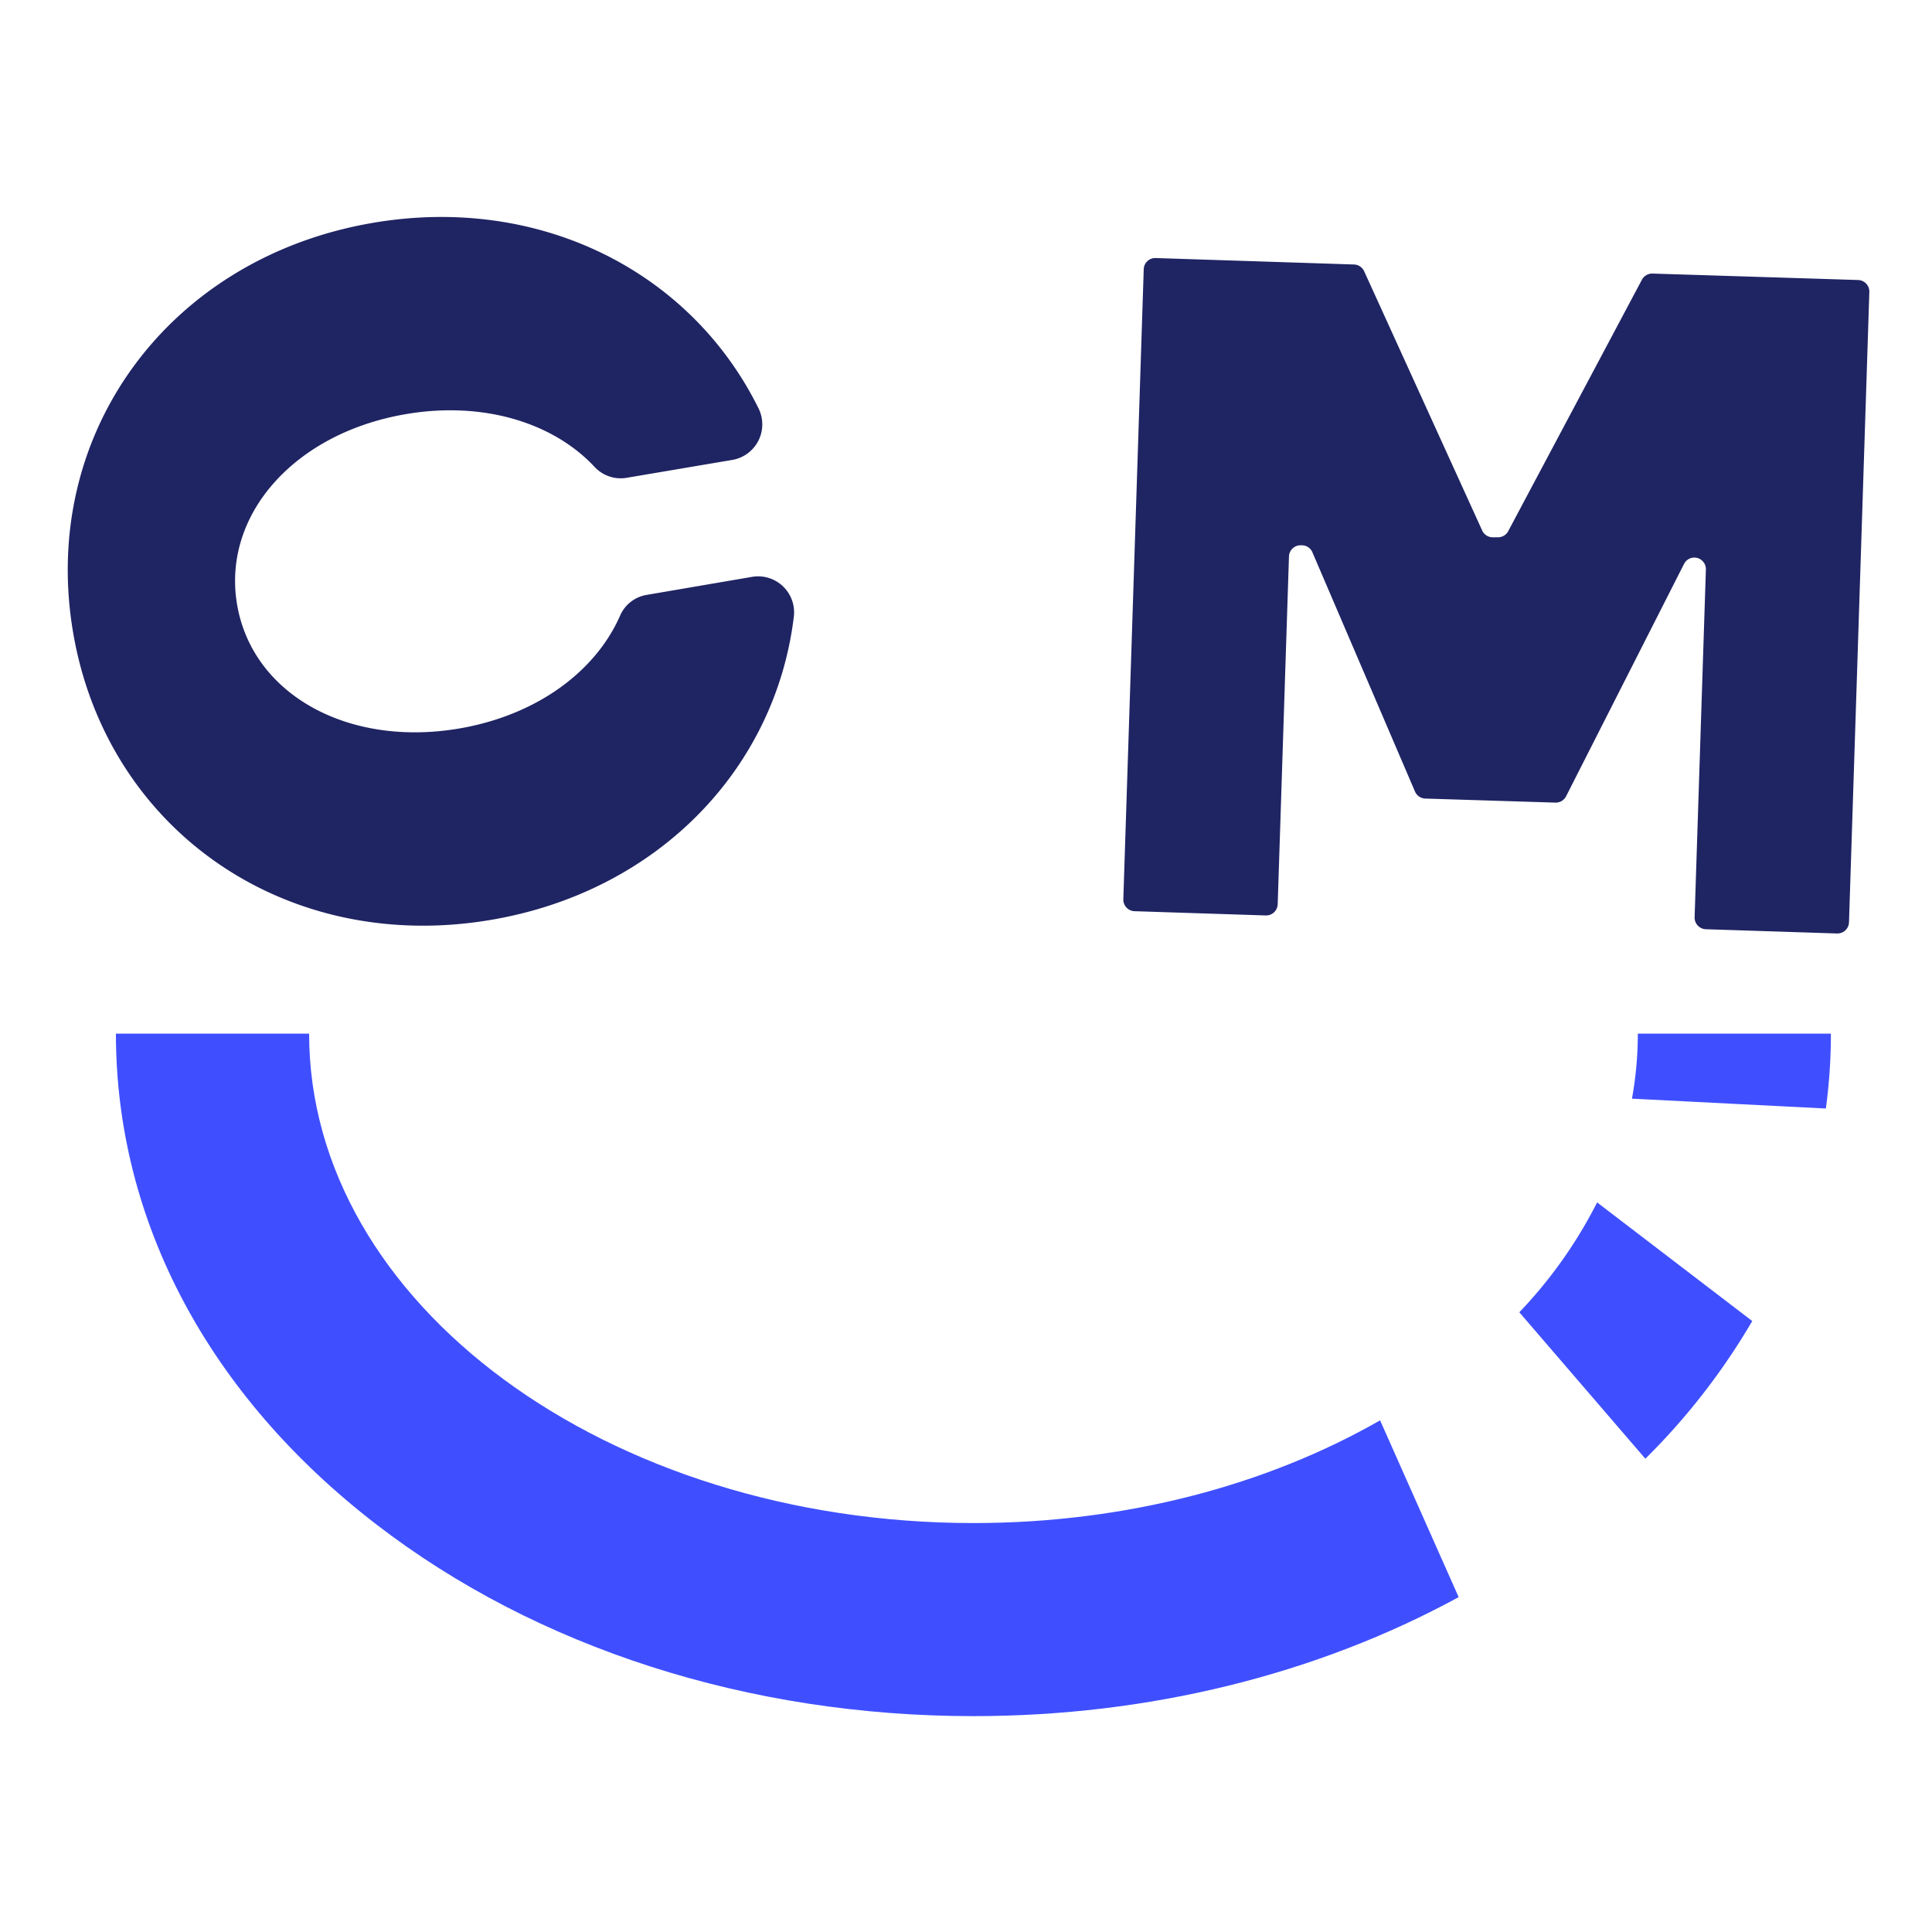 <svg id="Layer_1" data-name="Layer 1" xmlns="http://www.w3.org/2000/svg" viewBox="0 0 300 300"><defs><style>.cls-1{fill:#1f2463;}.cls-2{fill:#3f4fff;}</style></defs><path class="cls-1" d="M179.49,40.07l30.76,1a1.8,1.8,0,0,1,1.58,1.06l18.32,40.24a1.8,1.8,0,0,0,1.58,1.06l.85,0a1.79,1.79,0,0,0,1.64-1l20.74-39a1.8,1.8,0,0,1,1.64-.95l31.93,1a1.8,1.8,0,0,1,1.74,1.86l-3.16,97.87a1.8,1.8,0,0,1-1.86,1.74l-20.37-.66a1.81,1.81,0,0,1-1.74-1.86l1.75-54a1.8,1.8,0,0,0-1.74-1.85h0a1.79,1.79,0,0,0-1.66,1l-18.3,36.05a1.81,1.81,0,0,1-1.66,1L221.31,124a1.81,1.81,0,0,1-1.59-1.09L203.79,85.76a1.79,1.79,0,0,0-1.6-1.09H202a1.8,1.8,0,0,0-1.85,1.74l-1.75,54a1.8,1.8,0,0,1-1.86,1.74l-20.37-.66a1.8,1.8,0,0,1-1.74-1.86l3.17-97.86A1.79,1.79,0,0,1,179.49,40.07Z"/><path class="cls-1" d="M11.36,98.26C6.1,67.49,26.05,40.06,57.87,34.61c25.87-4.43,49.38,7.49,59.92,28.81a5.6,5.6,0,0,1-4.1,8L97.38,74.18a5.54,5.54,0,0,1-5-1.62C86,65.67,75.09,62.24,63,64.31,45.68,67.27,34.44,80,36.82,93.9S54,116.07,71.31,113.12c12.13-2.08,21.24-8.93,25-17.58a5.48,5.48,0,0,1,4.13-3.17l16.31-2.79a5.59,5.59,0,0,1,6.52,6.15c-2.85,23.61-21.07,42.66-46.93,47.09C44.56,148.27,16.63,129,11.36,98.26Z"/><path class="cls-2" d="M214.3,220.55,226.5,248c-22,12-48.09,18.48-75.36,18.48-34.86,0-67.78-10.57-92.7-29.77C32.35,216.63,18,189.56,18,160.5H48c0,41.91,46.28,76,103.18,76C174.91,236.5,196.84,230.55,214.3,220.55Z"/><path class="cls-2" d="M248,186.71l24.09,18.42a103.71,103.71,0,0,1-16.6,21.38l-19.57-22.74A71.42,71.42,0,0,0,248,186.71Z"/><path class="cls-2" d="M284.3,160.5a86.38,86.38,0,0,1-.78,11.63l-30.11-1.53a56.46,56.46,0,0,0,.91-10.1Z"/></svg>